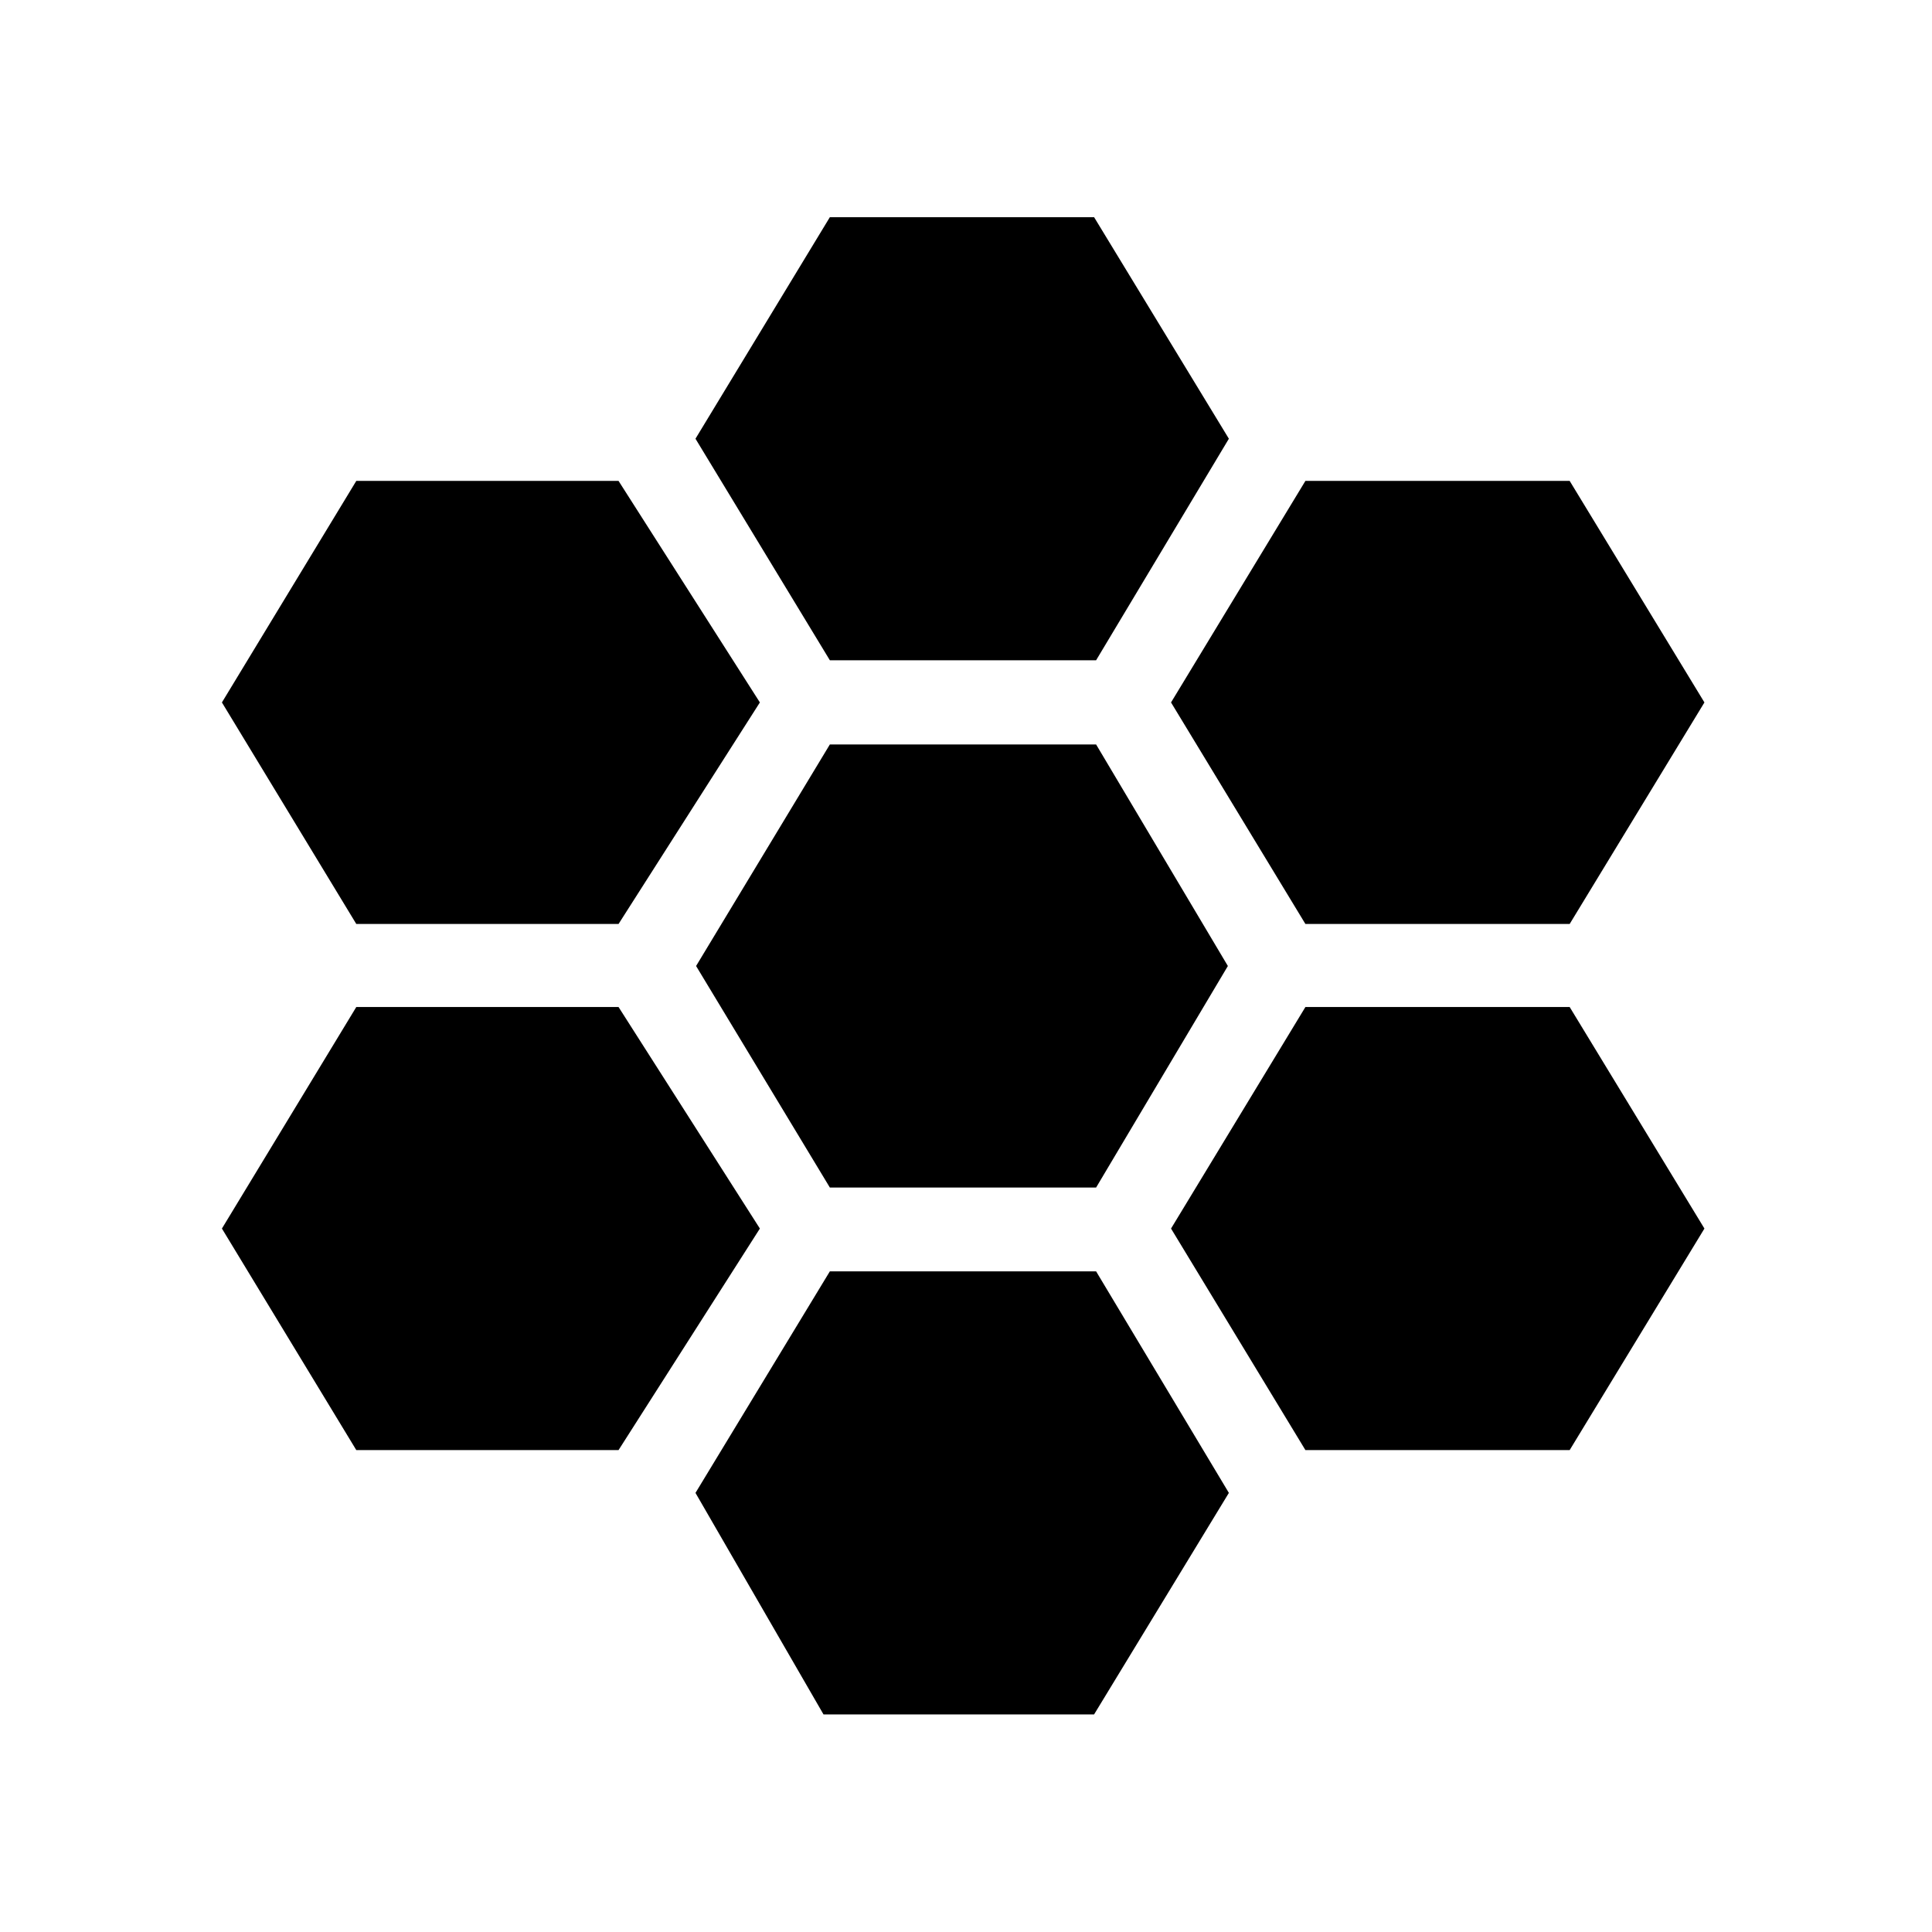 <svg xmlns="http://www.w3.org/2000/svg" height="20" viewBox="0 -960 960 960" width="20"><path d="m648.65-500.88-66.77-110.08 66.77-110.08h131.31l66.96 110.08-66.96 110.08H648.65Zm-236.3 130.96L345.88-480l66.47-110.08h132.3L610.12-480l-65.47 110.08h-132.3Zm0-262L345.58-742l66.77-110.08h131.3L610.62-742l-65.97 110.08h-132.3ZM177.04-500.88l-66.77-110.08 66.77-110.08h130.31l70.23 110.08-70.23 110.08H177.04Zm0 261.42-66.77-110.08 66.77-110.08h130.31l70.23 110.08-70.23 110.08H177.04Zm232.15 131.34-63.61-110.07 66.77-110.08h132.3l65.97 110.08-66.97 110.07H409.19Zm239.46-131.34-66.77-110.08 66.77-110.08h131.31l66.96 110.08-66.96 110.08H648.65Z"/></svg>